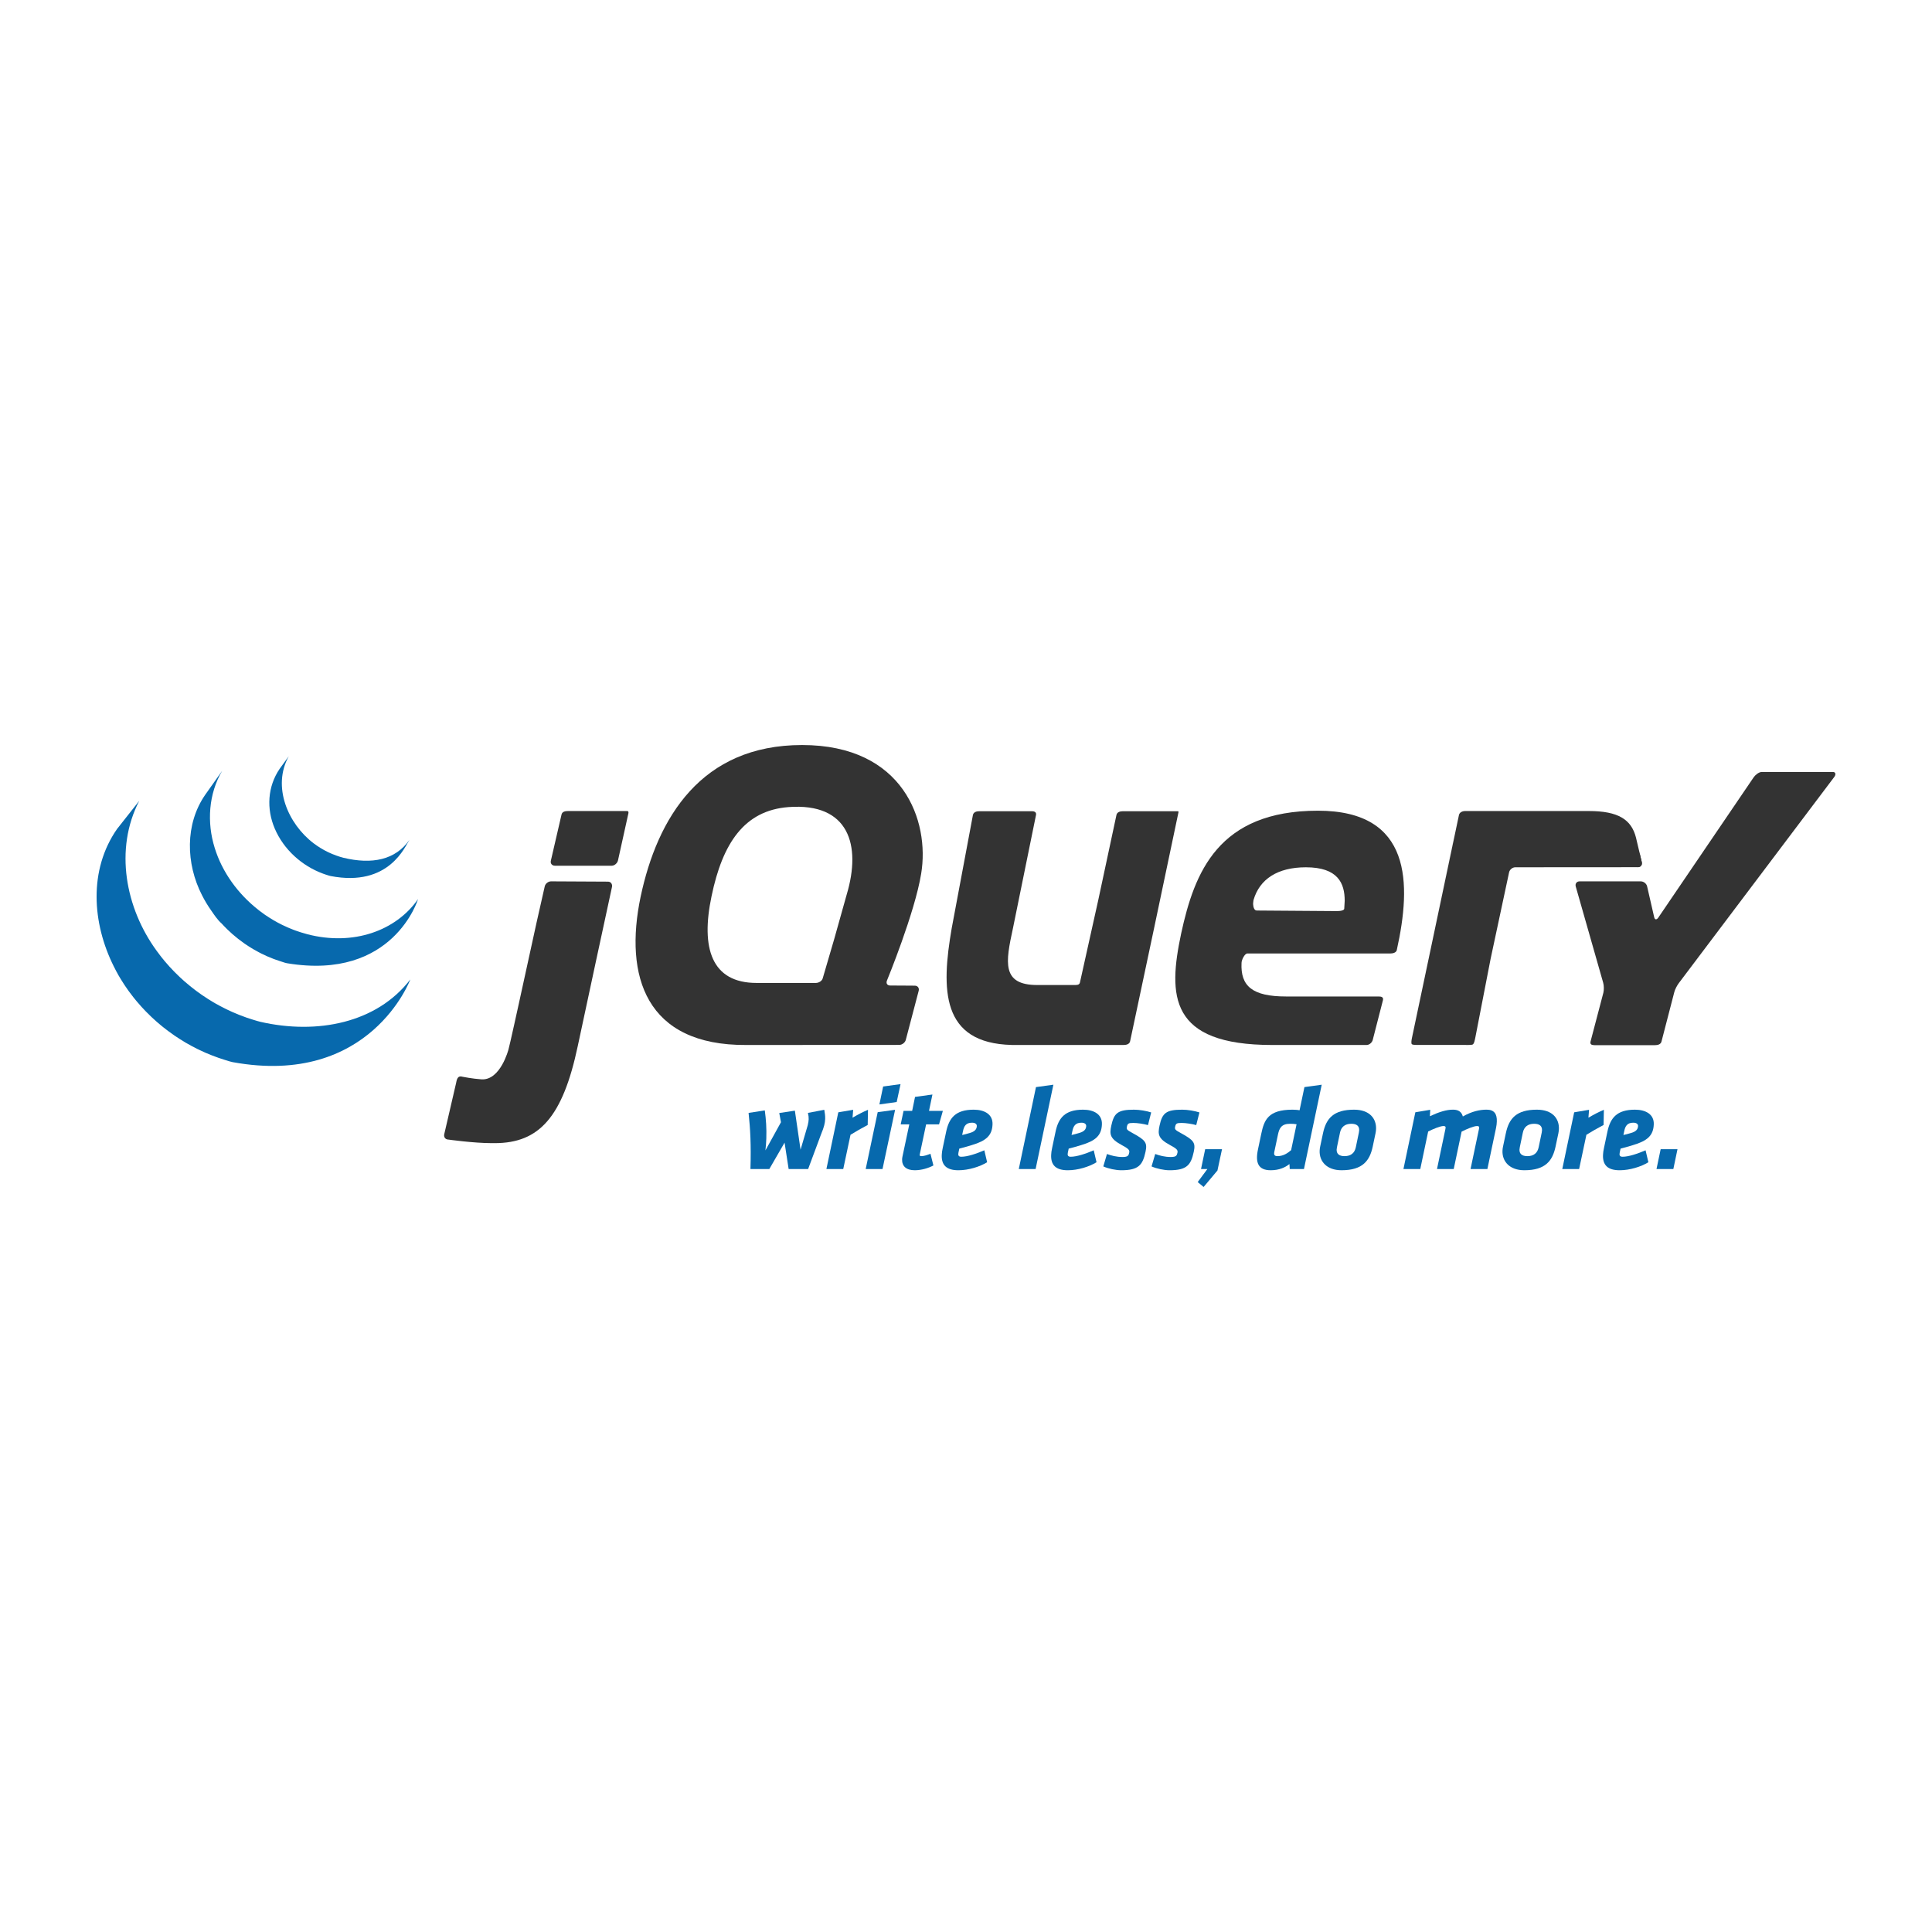 <?xml version="1.0" encoding="utf-8"?>
<!-- Generator: Adobe Illustrator 16.0.3, SVG Export Plug-In . SVG Version: 6.00 Build 0)  -->
<!DOCTYPE svg PUBLIC "-//W3C//DTD SVG 1.1//EN" "http://www.w3.org/Graphics/SVG/1.1/DTD/svg11.dtd">
<svg version="1.1" id="Layer_1" xmlns="http://www.w3.org/2000/svg" xmlns:xlink="http://www.w3.org/1999/xlink" x="0px" y="0px"
	 width="360px" height="360px" viewBox="0 0 360 360" enable-background="new 0 0 360 360" xml:space="preserve">
<rect fill="none" width="360" height="360"/>
<g>
	<g>
		<g>
			<path fill="#0769AD" d="M142.792,212.137c-0.025,0.711-0.074,1.445-0.166,2.226l2.897-5.254l-0.319-1.712l2.91-0.445l1.059,7.279
				l1.338-4.563c0.106-0.448,0.163-0.78,0.174-1.114c0.011-0.334-0.022-0.691-0.139-1.18l3.048-0.58
				c0.111,0.623,0.182,1.159,0.163,1.714c-0.026,0.734-0.21,1.535-0.721,2.737l-2.454,6.591h-3.628l-0.761-4.92l-2.842,4.92h-3.516
				c0.138-4.586-0.028-7.457-0.347-10.462l3.021-0.467C142.737,208.576,142.857,210.245,142.792,212.137z"/>
			<path fill="#0769AD" d="M161.684,209.622c-1.405,0.757-1.928,1.046-3.201,1.825l-1.357,6.389h-3.137l2.216-10.573l2.773-0.467
				l-0.118,1.469c1.068-0.623,1.93-1.068,2.878-1.469L161.684,209.622z"/>
			<path fill="#0769AD" d="M163.545,207.239l3.244-0.445l-2.345,11.042h-3.136L163.545,207.239z M164.559,202.454l3.244-0.445
				l-0.718,3.337l-3.221,0.448L164.559,202.454z"/>
			<path fill="#0769AD" d="M172.568,209.511l-1.146,5.408c-0.025,0.111-0.052,0.221-0.054,0.289
				c-0.005,0.156,0.082,0.223,0.305,0.223c0.534,0,1.141-0.223,1.707-0.445l0.546,2.18c-0.906,0.489-2.211,0.892-3.479,0.892
				c-1.579,0-2.4-0.758-2.354-2.049c0.004-0.154,0.034-0.312,0.061-0.466l1.279-6.033h-1.602l0.533-2.515h1.603l0.536-2.605
				l3.242-0.443l-0.64,3.049h2.582l-0.711,2.515h-2.405V209.511z"/>
			<path fill="#0769AD" d="M176.305,210.868c0.531-2.494,1.701-4.095,5.128-4.095c2.046,0,3.572,0.889,3.51,2.715
				c-0.073,2.114-1.198,3.094-3.896,3.894c-1.329,0.4-1.351,0.4-2.294,0.646l-0.16,0.757c-0.081,0.402-0.049,0.757,0.53,0.757
				c1.135,0,2.801-0.557,4.293-1.2l0.521,2.226c-1.343,0.823-3.434,1.491-5.348,1.491c-2.249,0-3.171-0.979-3.107-2.828
				c0.014-0.4,0.074-0.846,0.179-1.312L176.305,210.868z M182.015,209.822c0.015-0.378-0.312-0.623-0.891-0.623
				c-1.135,0-1.492,0.646-1.679,1.537l-0.159,0.755c0.539-0.135,0.784-0.178,1.437-0.38
				C181.578,210.868,181.992,210.468,182.015,209.822z"/>
			<path fill="#0769AD" d="M193.039,202.565l3.243-0.445l-3.311,15.714h-3.136L193.039,202.565z"/>
			<path fill="#0769AD" d="M196.688,210.868c0.531-2.494,1.701-4.095,5.128-4.095c2.047,0,3.573,0.889,3.51,2.715
				c-0.072,2.114-1.198,3.094-3.896,3.894c-1.327,0.4-1.349,0.4-2.294,0.646l-0.16,0.757c-0.08,0.402-0.049,0.757,0.53,0.757
				c1.135,0,2.802-0.557,4.293-1.2l0.522,2.226c-1.344,0.823-3.435,1.491-5.349,1.491c-2.249,0-3.172-0.979-3.106-2.828
				c0.015-0.4,0.073-0.846,0.178-1.312L196.688,210.868z M202.398,209.822c0.014-0.378-0.313-0.623-0.89-0.623
				c-1.137,0-1.494,0.646-1.68,1.537l-0.16,0.755c0.539-0.135,0.784-0.178,1.438-0.38
				C201.962,210.868,202.377,210.468,202.398,209.822z"/>
			<path fill="#0769AD" d="M205.585,217.345l0.682-2.314c0.813,0.289,1.739,0.558,2.919,0.558c1.046,0,1.123-0.314,1.23-0.826
				c0.106-0.488-0.197-0.757-1.398-1.402c-2.226-1.202-2.288-2.003-1.941-3.628c0.505-2.337,1.216-2.96,4.222-2.96
				c1.022,0,2.328,0.223,3.207,0.512l-0.595,2.359c-0.794-0.223-1.965-0.4-2.723-0.4c-0.935,0-1.073,0.111-1.205,0.689
				c-0.105,0.511,0.001,0.622,1.028,1.18c2.446,1.337,2.808,1.803,2.438,3.517c-0.532,2.448-1.277,3.429-4.526,3.429
				C207.917,218.059,206.527,217.768,205.585,217.345z"/>
			<path fill="#0769AD" d="M214.576,217.345l0.682-2.314c0.812,0.289,1.738,0.558,2.918,0.558c1.045,0,1.123-0.314,1.231-0.826
				c0.104-0.488-0.198-0.757-1.398-1.402c-2.227-1.202-2.289-2.003-1.941-3.628c0.503-2.337,1.216-2.96,4.219-2.96
				c1.024,0,2.328,0.223,3.21,0.512l-0.595,2.359c-0.795-0.223-1.966-0.4-2.724-0.4c-0.935,0-1.073,0.111-1.205,0.689
				c-0.104,0.511,0.002,0.622,1.028,1.18c2.446,1.337,2.809,1.803,2.438,3.517c-0.531,2.448-1.276,3.429-4.527,3.429
				C216.909,218.059,215.52,217.768,214.576,217.345z"/>
			<path fill="#0769AD" d="M223.174,220.262l1.799-2.426h-1.18l0.774-3.694h3.137l-0.849,3.963l-2.579,3.071L223.174,220.262z"/>
			<path fill="#0769AD" d="M240.327,217.836l-0.058-0.935c-0.8,0.646-1.93,1.157-3.489,1.157c-2.357,0-2.887-1.426-2.381-3.852
				l0.614-2.916c0.536-2.581,1.271-4.518,5.833-4.518c0.335,0,1.021,0.043,1.31,0.111l0.906-4.319l3.22-0.443l-3.308,15.714H240.327
				L240.327,217.836z M237.46,214.585c-0.132,0.579,0.015,0.846,0.57,0.846c1.111,0,1.933-0.58,2.552-1.114l1.014-4.828
				c-0.354-0.068-0.774-0.089-1.22-0.089c-1.625,0-1.989,0.868-2.226,1.914L237.46,214.585z"/>
			<path fill="#0769AD" d="M245.896,214.431c0.009-0.246,0.041-0.515,0.094-0.758l0.533-2.517c0.586-2.782,2.001-4.383,5.783-4.383
				c2.916,0,4.17,1.669,4.102,3.605c-0.009,0.243-0.04,0.512-0.095,0.777l-0.53,2.517c-0.56,2.605-1.868,4.386-5.807,4.386
				C247.217,218.059,245.828,216.41,245.896,214.431z M253.262,210.622c0.027-0.8-0.446-1.223-1.471-1.223
				c-1.18,0-1.892,0.6-2.105,1.669l-0.562,2.693c-0.027,0.154-0.056,0.312-0.06,0.443c-0.027,0.78,0.446,1.226,1.471,1.226
				c1.201,0,1.889-0.603,2.106-1.671l0.56-2.694C253.23,210.913,253.258,210.757,253.262,210.622z"/>
			<path fill="#0769AD" d="M275.566,210.468c0.027-0.134,0.054-0.245,0.057-0.334c0.008-0.223-0.101-0.312-0.413-0.312
				c-0.578,0-1.956,0.577-2.862,1.043l-1.467,6.969h-3.116l1.547-7.368c0.026-0.135,0.055-0.243,0.058-0.335
				c0.008-0.22-0.101-0.311-0.413-0.311c-0.578,0-1.979,0.579-2.839,1.022l-1.469,6.991h-3.137l2.216-10.574l2.775-0.466l-0.064,1.2
				c1.721-0.8,3.069-1.223,4.315-1.223c1.067,0,1.607,0.466,1.825,1.269c1.679-0.957,3.182-1.269,4.429-1.269
				c1.446,0,1.951,0.825,1.903,2.203c-0.014,0.379-0.051,0.802-0.154,1.248l-1.602,7.611h-3.139L275.566,210.468z"/>
			<path fill="#0769AD" d="M279.965,214.431c0.009-0.246,0.041-0.515,0.095-0.758l0.533-2.517c0.585-2.782,2-4.383,5.783-4.383
				c2.915,0,4.169,1.669,4.103,3.605c-0.01,0.243-0.041,0.512-0.095,0.777l-0.532,2.517c-0.559,2.605-1.866,4.386-5.806,4.386
				C281.286,218.059,279.896,216.41,279.965,214.431z M287.331,210.622c0.028-0.8-0.446-1.223-1.47-1.223
				c-1.182,0-1.892,0.6-2.106,1.669l-0.561,2.693c-0.028,0.154-0.056,0.312-0.061,0.443c-0.027,0.78,0.447,1.226,1.471,1.226
				c1.202,0,1.89-0.603,2.105-1.671l0.562-2.694C287.299,210.913,287.326,210.757,287.331,210.622z"/>
			<path fill="#0769AD" d="M298.805,209.622c-1.406,0.757-1.928,1.046-3.201,1.825l-1.358,6.389h-3.138l2.217-10.573l2.775-0.467
				l-0.12,1.469c1.068-0.623,1.931-1.068,2.88-1.469L298.805,209.622z"/>
			<path fill="#0769AD" d="M299.519,210.868c0.53-2.494,1.7-4.095,5.127-4.095c2.048,0,3.574,0.889,3.511,2.715
				c-0.073,2.114-1.197,3.094-3.898,3.894c-1.326,0.4-1.348,0.4-2.291,0.646l-0.161,0.757c-0.08,0.402-0.049,0.757,0.529,0.757
				c1.137,0,2.802-0.557,4.293-1.2l0.523,2.226c-1.343,0.823-3.436,1.491-5.35,1.491c-2.248,0-3.171-0.979-3.106-2.828
				c0.015-0.4,0.075-0.846,0.18-1.312L299.519,210.868z M305.229,209.822c0.014-0.378-0.311-0.623-0.89-0.623
				c-1.137,0-1.492,0.646-1.679,1.537l-0.159,0.755c0.539-0.135,0.784-0.178,1.436-0.38
				C304.793,210.868,305.206,210.468,305.229,209.822z"/>
			<path fill="#0769AD" d="M309.439,214.14h3.137l-0.773,3.694h-3.138L309.439,214.14z"/>
		</g>
	</g>
	<path fill="#0769AD" d="M21.806,154.473c-5.304,7.621-4.649,17.534-0.59,25.631c0.091,0.199,0.196,0.385,0.294,0.576
		c0.057,0.123,0.121,0.248,0.192,0.369c0.03,0.068,0.078,0.14,0.118,0.206c0.065,0.132,0.135,0.255,0.203,0.382
		c0.131,0.219,0.261,0.441,0.391,0.659c0.073,0.121,0.145,0.243,0.226,0.364c0.138,0.236,0.299,0.466,0.443,0.702
		c0.065,0.1,0.126,0.198,0.196,0.296c0.208,0.315,0.417,0.629,0.647,0.938c0,0.009,0.008,0.016,0.017,0.021
		c0.036,0.053,0.074,0.103,0.109,0.15c0.195,0.268,0.391,0.529,0.596,0.786c0.07,0.096,0.147,0.191,0.217,0.284
		c0.187,0.228,0.37,0.452,0.552,0.678c0.07,0.079,0.14,0.166,0.213,0.248c0.243,0.293,0.5,0.584,0.76,0.87
		c0,0.005,0.009,0.012,0.013,0.019c0.008,0.011,0.018,0.022,0.035,0.031c0.252,0.277,0.509,0.548,0.77,0.818
		c0.083,0.082,0.166,0.162,0.256,0.251c0.199,0.202,0.399,0.406,0.612,0.606c0.087,0.082,0.173,0.161,0.255,0.243
		c0.279,0.26,0.557,0.521,0.848,0.771c0.005,0.005,0.01,0.007,0.013,0.012c0.047,0.041,0.1,0.082,0.144,0.123
		c0.256,0.218,0.512,0.437,0.773,0.652c0.104,0.086,0.208,0.168,0.313,0.252c0.217,0.173,0.434,0.337,0.651,0.503
		c0.113,0.084,0.226,0.17,0.344,0.261c0.234,0.176,0.478,0.346,0.717,0.517c0.087,0.063,0.173,0.125,0.265,0.184
		c0.022,0.021,0.048,0.039,0.07,0.055c0.239,0.157,0.464,0.31,0.7,0.464c0.104,0.066,0.204,0.132,0.304,0.198
		c0.364,0.233,0.729,0.457,1.09,0.675c0.104,0.055,0.209,0.111,0.309,0.171c0.269,0.156,0.543,0.312,0.822,0.459
		c0.151,0.084,0.304,0.157,0.461,0.236c0.188,0.103,0.383,0.205,0.582,0.307c0.048,0.021,0.096,0.039,0.139,0.062
		c0.083,0.036,0.161,0.077,0.239,0.118c0.305,0.15,0.617,0.291,0.939,0.435c0.061,0.027,0.125,0.055,0.191,0.089
		c0.361,0.154,0.722,0.305,1.091,0.45c0.087,0.033,0.173,0.072,0.265,0.102c0.335,0.13,0.682,0.257,1.025,0.382
		c0.044,0.019,0.083,0.032,0.126,0.046c0.381,0.132,0.76,0.255,1.146,0.375c0.091,0.025,0.183,0.057,0.278,0.082
		c0.396,0.12,0.777,0.259,1.181,0.334c25.646,4.677,33.097-15.411,33.097-15.411c-6.26,8.147-17.369,10.301-27.891,7.907
		c-0.391-0.089-0.777-0.214-1.173-0.33c-0.092-0.027-0.196-0.057-0.288-0.089c-0.381-0.115-0.76-0.241-1.129-0.366
		c-0.052-0.018-0.108-0.036-0.161-0.059c-0.334-0.113-0.665-0.241-0.994-0.368c-0.092-0.039-0.187-0.073-0.278-0.107
		c-0.364-0.143-0.726-0.298-1.077-0.452c-0.078-0.027-0.145-0.059-0.218-0.091c-0.308-0.141-0.604-0.279-0.903-0.423
		c-0.091-0.039-0.173-0.082-0.266-0.127c-0.235-0.111-0.469-0.236-0.7-0.357c-0.16-0.082-0.317-0.159-0.469-0.243
		c-0.283-0.152-0.564-0.313-0.848-0.468c-0.087-0.062-0.182-0.112-0.283-0.164c-0.364-0.219-0.734-0.441-1.094-0.673
		c-0.104-0.063-0.2-0.13-0.295-0.198c-0.266-0.166-0.526-0.343-0.782-0.516c-0.083-0.057-0.165-0.121-0.251-0.18
		c-0.249-0.175-0.492-0.351-0.738-0.532c-0.104-0.082-0.213-0.163-0.326-0.245c-0.222-0.173-0.444-0.341-0.665-0.521
		c-0.097-0.08-0.195-0.157-0.291-0.236c-0.287-0.23-0.557-0.46-0.83-0.698c-0.026-0.029-0.065-0.053-0.096-0.077
		c-0.291-0.26-0.582-0.525-0.87-0.791c-0.087-0.085-0.16-0.159-0.247-0.239c-0.208-0.202-0.417-0.402-0.622-0.609
		c-0.087-0.086-0.165-0.167-0.248-0.249c-0.261-0.263-0.517-0.534-0.77-0.812c-0.012-0.012-0.025-0.025-0.039-0.04
		c-0.266-0.291-0.522-0.586-0.777-0.887c-0.07-0.081-0.136-0.163-0.204-0.241c-0.187-0.231-0.374-0.463-0.564-0.692
		c-0.061-0.09-0.13-0.174-0.2-0.261c-0.221-0.284-0.434-0.568-0.647-0.862c-5.839-7.967-7.946-18.96-3.275-27.981"/>
	<path fill="#0769AD" d="M38.271,148.048c-3.846,5.518-3.633,12.906-0.639,18.745c0.494,0.978,1.061,1.927,1.695,2.828
		c0.573,0.825,1.208,1.803,1.976,2.465c0.269,0.304,0.56,0.599,0.86,0.898c0.073,0.073,0.148,0.146,0.226,0.223
		c0.288,0.275,0.579,0.548,0.877,0.813c0.01,0.011,0.026,0.021,0.035,0.033c0.003,0.002,0.008,0.005,0.008,0.005
		c0.334,0.295,0.674,0.577,1.025,0.85c0.083,0.059,0.157,0.123,0.239,0.183c0.349,0.271,0.704,0.532,1.065,0.788
		c0.013,0.004,0.022,0.014,0.04,0.021c0.156,0.112,0.321,0.217,0.491,0.325c0.073,0.047,0.151,0.104,0.226,0.15
		c0.265,0.171,0.526,0.332,0.795,0.491c0.04,0.021,0.078,0.041,0.118,0.061c0.226,0.137,0.464,0.271,0.704,0.394
		c0.083,0.05,0.166,0.088,0.247,0.134c0.165,0.084,0.331,0.171,0.491,0.255c0.022,0.011,0.053,0.025,0.079,0.034
		c0.339,0.168,0.682,0.322,1.021,0.478c0.083,0.032,0.152,0.059,0.23,0.092c0.278,0.121,0.56,0.238,0.839,0.344
		c0.125,0.041,0.243,0.09,0.361,0.132c0.256,0.091,0.517,0.181,0.774,0.266c0.126,0.041,0.238,0.075,0.352,0.113
		c0.364,0.115,0.734,0.262,1.121,0.324c19.794,3.282,24.372-11.965,24.372-11.965c-4.123,5.94-12.104,8.766-20.618,6.557
		c-0.383-0.098-0.755-0.207-1.121-0.325c-0.118-0.032-0.221-0.068-0.334-0.107c-0.265-0.084-0.531-0.173-0.787-0.268
		c-0.118-0.043-0.239-0.087-0.356-0.133c-0.283-0.11-0.564-0.219-0.84-0.341c-0.082-0.033-0.16-0.06-0.226-0.095
		c-0.351-0.154-0.7-0.315-1.038-0.479c-0.173-0.089-0.343-0.175-0.517-0.266c-0.104-0.052-0.204-0.103-0.296-0.15
		c-0.23-0.12-0.444-0.245-0.66-0.375c-0.051-0.027-0.104-0.055-0.156-0.084c-0.266-0.162-0.539-0.321-0.791-0.489
		c-0.087-0.049-0.16-0.107-0.243-0.159c-0.173-0.109-0.343-0.221-0.521-0.341c-0.361-0.25-0.712-0.514-1.064-0.78
		c-0.082-0.067-0.161-0.127-0.24-0.193c-3.736-2.94-6.69-6.963-8.089-11.518c-1.477-4.732-1.151-10.042,1.395-14.351"/>
	<path fill="#0769AD" d="M52.113,143.251c-2.267,3.327-2.484,7.461-0.922,11.131c1.66,3.902,5.053,6.962,9.007,8.411
		c0.16,0.063,0.321,0.116,0.486,0.171c0.074,0.021,0.143,0.045,0.221,0.069c0.23,0.073,0.461,0.159,0.7,0.205
		c10.935,2.112,13.898-5.61,14.693-6.747c-2.603,3.742-6.968,4.638-12.325,3.337c-0.421-0.102-0.882-0.253-1.29-0.401
		c-0.521-0.186-1.038-0.399-1.542-0.637c-0.942-0.458-1.855-1.01-2.698-1.649c-4.797-3.636-7.767-10.572-4.64-16.223"/>
	<path fill="#333333" d="M305.493,158.84l0.43,1.812c0.121,0.52-0.208,0.939-0.739,0.939"/>
	<path fill="#333333" d="M270.998,155.728c-0.108,0.502-0.239,1.137-0.324,1.555l-3.784,17.71l3.979-18.657L270.998,155.728z"/>
	<polygon fill="#333333" points="157.633,167.58 155.543,174.981 157.633,167.582 	"/>
	<path fill="#333333" d="M305.924,160.651l-1.091-4.612c-0.86-3.337-3.297-4.915-8.774-4.915h-23.04
		c-0.53,0-1.061,0.241-1.168,0.759l-8.741,41.453c-0.115,0.524-0.149,0.897-0.088,1.157c0.062,0.266,1.087,0.216,1.611,0.216h7.981
		c0.534,0,1.504,0.041,1.784-0.073c0.296-0.12,0.427-0.911,0.534-1.435l2.821-14.533l3.445-16.123
		c0.112-0.516,0.635-0.94,1.164-0.94l22.82-0.015C305.711,161.591,306.045,161.169,305.924,160.651"/>
	<path fill="#333333" d="M338.389,143.847c-0.534,0.005-10.121,0-10.121,0c-0.53,0-1.212,0.568-1.508,1.007l-17.765,26.137
		c-0.305,0.438-0.648,0.424-0.764-0.093l-1.313-5.727c-0.112-0.521-0.643-0.943-1.182-0.943h-11.418
		c-0.525,0-0.843,0.438-0.703,0.95l5.117,17.946c0.148,0.514,0.161,1.353,0.03,1.866l-2.389,9.089
		c-0.125,0.516,0.201,0.671,0.74,0.671h11.273c0.53,0,1.078-0.152,1.207-0.671l2.389-9.217c0.131-0.511,0.5-1.211,0.816-1.641
		l28.994-38.452c0.326-0.422,0.279-0.925-0.25-0.925L338.389,143.847z"/>
	<path fill="#333333" d="M219.507,151.161H209.2c-0.525,0-1.063,0.185-1.168,0.706l-3.407,15.938l-3.392,15.259
		c-0.109,0.518-0.635,0.481-1.166,0.481h-6.771c-6.699,0-5.927-4.232-4.548-10.577c0.016-0.063,4.296-21.101,4.296-21.101
		c0.095-0.52-0.254-0.706-0.778-0.706h-9.819c-0.53,0-1.055,0.188-1.159,0.706l-3.95,21.086
		c-1.97,11.399-2.029,21.432,11.191,21.761c0.218,0.01,20.876,0,20.876,0c0.534,0,1.059-0.173,1.173-0.688l4.484-21.144
		l4.466-21.233C219.528,151.647,219.687,151.161,219.507,151.161z"/>
	<path fill="#333333" d="M116.864,151.126h-11.048c-0.53,0-1.064,0.125-1.181,0.646l-1.994,8.626
		c-0.113,0.509,0.226,0.918,0.76,0.918h10.578c0.534,0,1.064-0.482,1.177-0.996l1.921-8.692
		C117.078,151.63,117.23,151.126,116.864,151.126z"/>
	<path fill="#333333" d="M102.684,164.227c-0.526,0-1.065,0.419-1.179,0.938l-1.489,6.58l-3.324,15.194c0,0-1.767,8.077-1.937,8.584
		c0,0-1.489,5.831-5.047,5.597c-1.655-0.108-3.547-0.488-3.547-0.488h-0.004c-0.994-0.3-1.065,0.732-1.186,1.248l-2.194,9.467
		c-0.126,0.518,0.212,0.984,0.739,0.993c0,0,4.758,0.668,8.115,0.668h0.553c8.298,0,12.681-4.876,15.481-18.125l3.285-15.333
		l3.081-14.268c0.112-0.518-0.2-1-0.73-1"/>
	<path fill="#333333" d="M245.582,151.063c-18.585,0-23.02,11.486-25.488,22.872c-2.467,11.608-2.257,20.784,16.973,20.784h0.694
		c7.63,0,16.898,0,16.898,0c0.521-0.009,1.043-0.486,1.146-1l1.891-7.363c0.109-0.523-0.243-0.676-0.769-0.676h-17.295
		c-6.266,0-8.508-1.93-8.288-6.264c-0.005-0.493,0.559-1.748,1.09-1.748h26.641c1.171-0.007,1.207-0.692,1.207-0.692
		C262.992,164.735,263.169,151.063,245.582,151.063 M250.481,169.3c0,0.577-1.818,0.466-1.818,0.466l-14.488-0.104
		c-0.5,0-0.644-0.703-0.679-1.204c-0.001-0.017,0.036-0.602,0.078-0.747c1.121-3.885,4.461-6.104,9.759-6.104
		c5.96,0,7.232,2.957,7.232,6.234"/>
	<path fill="#333333" d="M165.262,182.737c0,0,5.206-12.643,6.386-19.951c1.617-9.78-3.276-23.961-22.191-23.961
		c-18.802,0-26.962,13.539-30.085,28.261c-3.11,14.828,0.962,27.738,19.66,27.631l28.542-0.016c0.525-0.003,1.073-0.428,1.207-0.935
		l2.407-9.162c0.13-0.518-0.196-0.937-0.73-0.94l-2.298-0.017l-2.297-0.011c-0.452-0.005-0.714-0.298-0.652-0.687
		C165.217,182.88,165.228,182.81,165.262,182.737 M155.443,174.981l-2.142,7.32c-0.147,0.514-0.752,0.856-1.283,0.856H140.97
		c-8.386,0-10.422-6.48-8.386-16.149c2.046-9.882,6.101-15.998,14.346-16.619c11.275-0.848,13.582,7.112,10.849,16.265
		L155.443,174.981z"/>
</g>
</svg>
